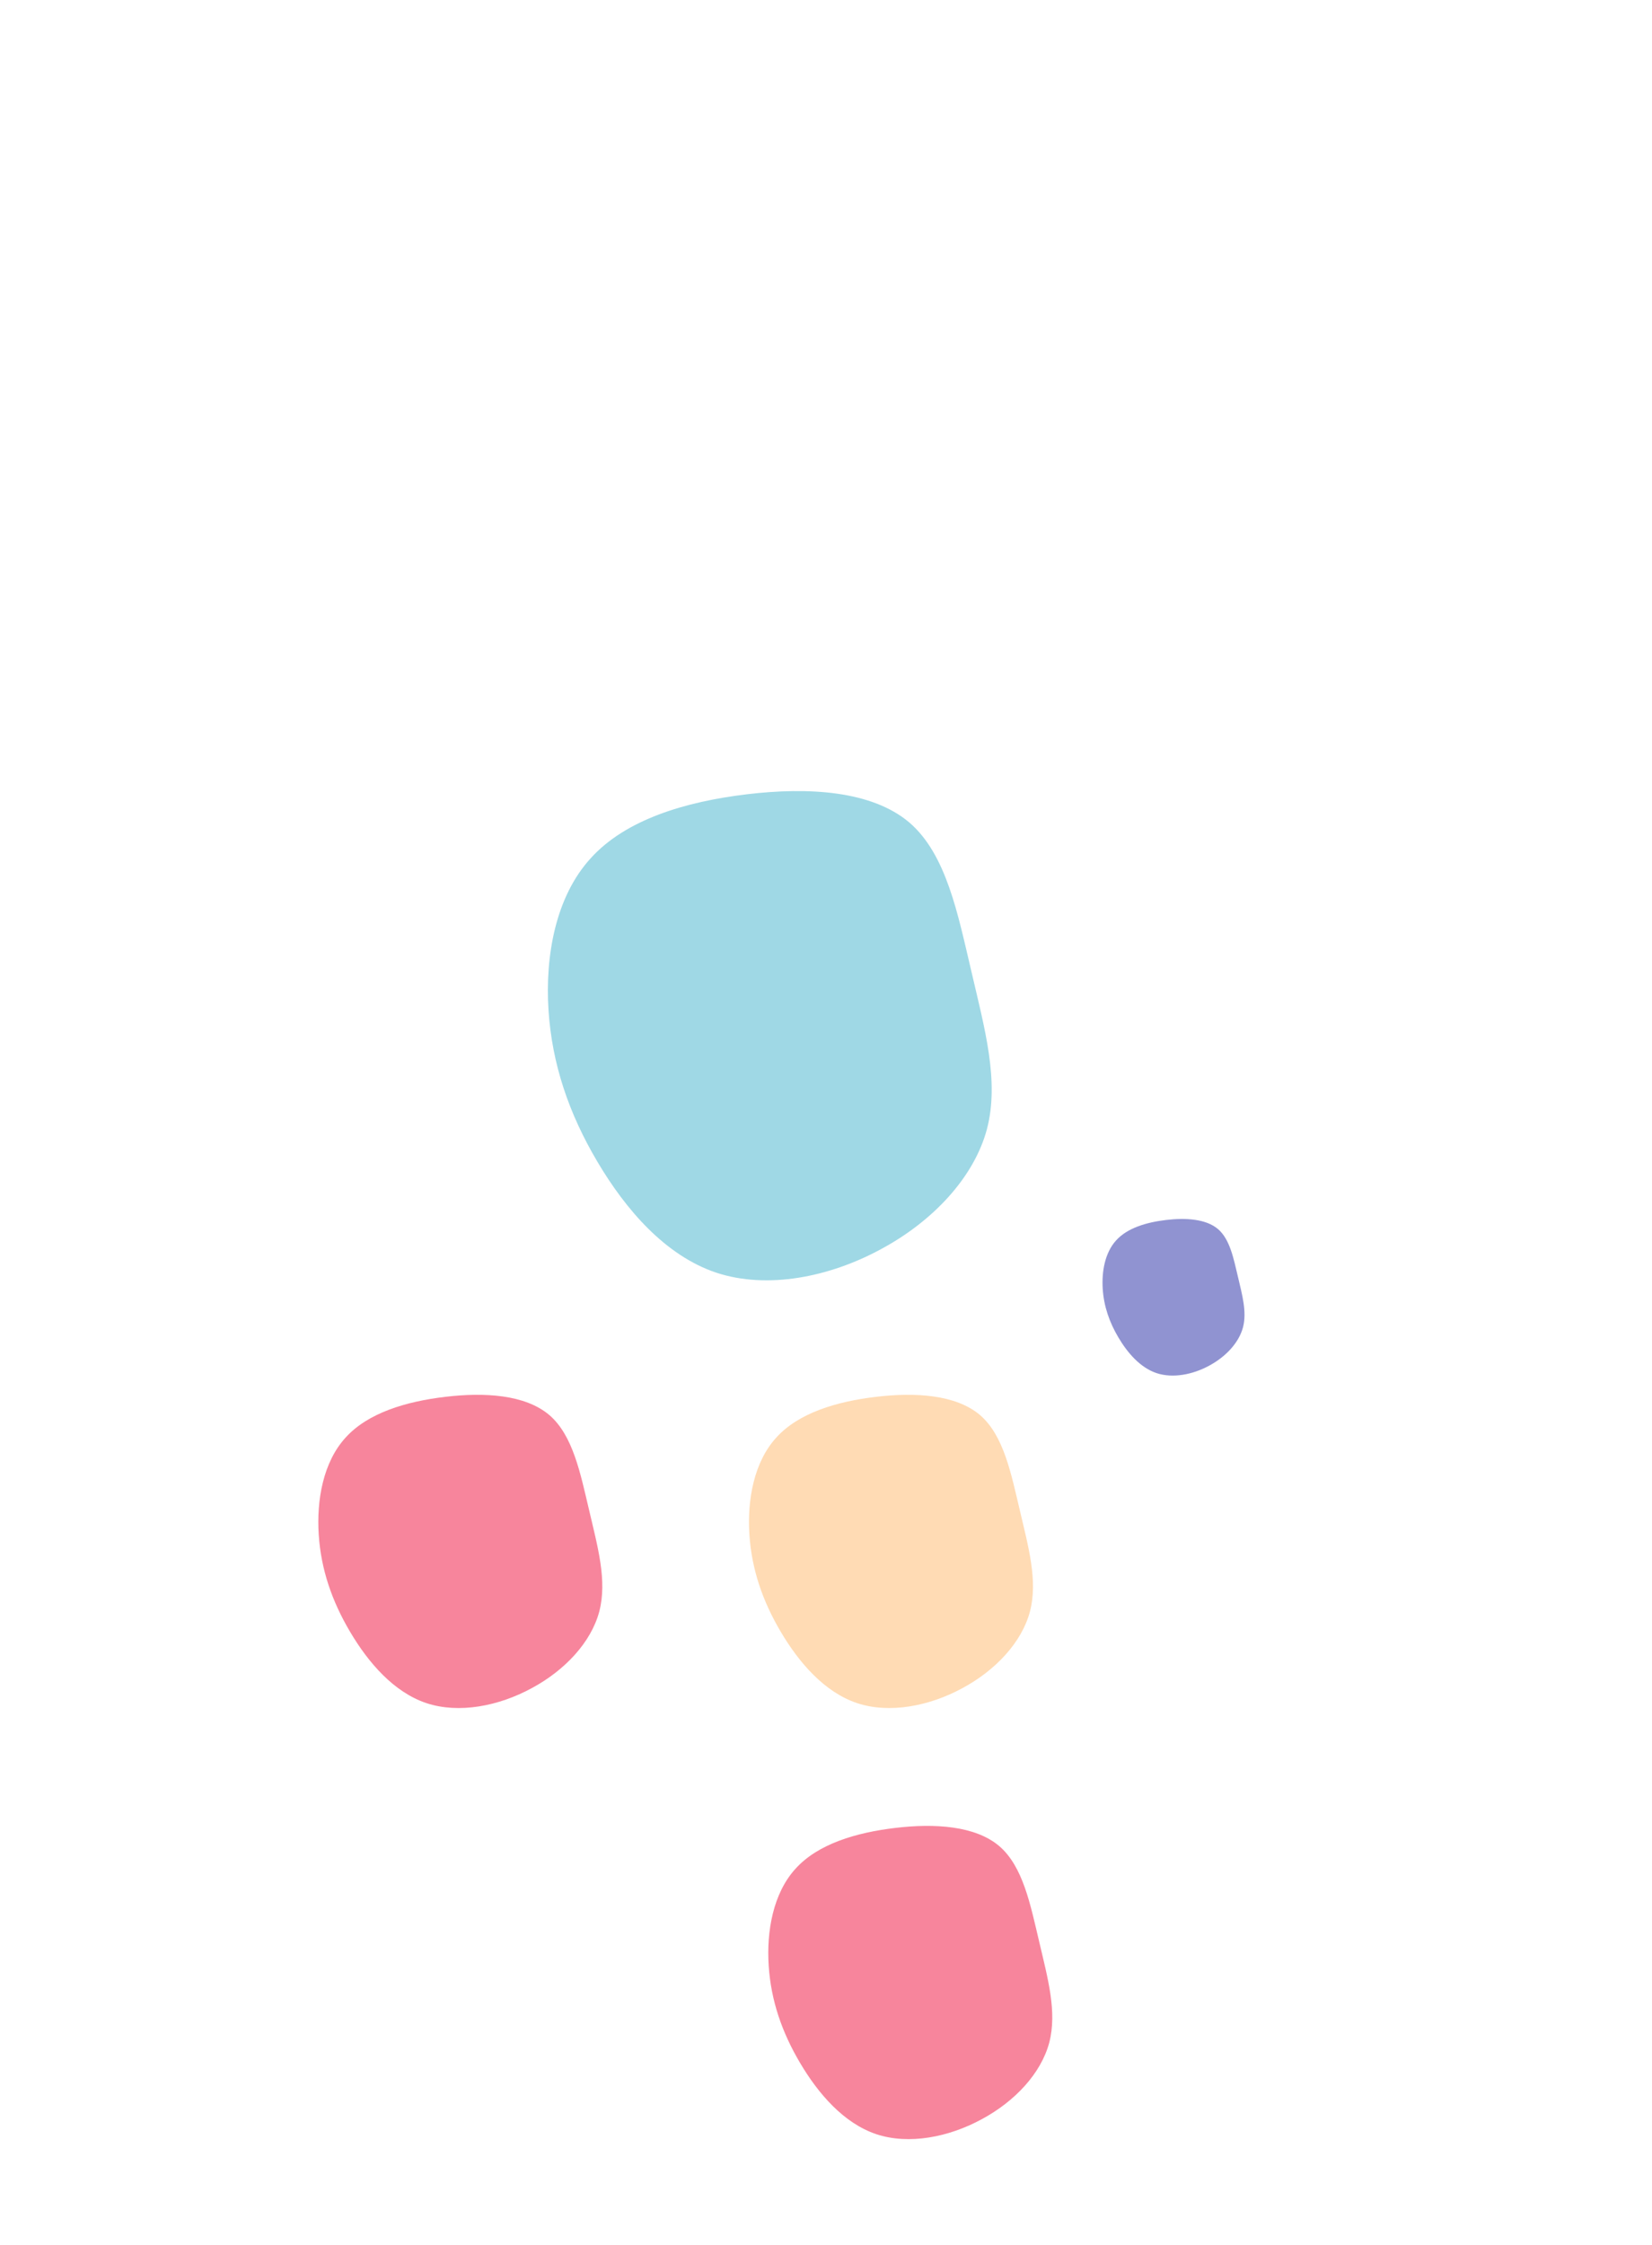 <svg width="346" height="470" viewBox="0 0 346 470" fill="none" xmlns="http://www.w3.org/2000/svg">
<path d="M230.957 269.846C230.719 266.212 231.421 262.248 233.772 259.677C236.109 257.092 240.096 255.9 244.215 255.412C248.335 254.924 252.568 255.178 255.091 257.306C257.598 259.445 258.373 263.494 259.275 267.285C260.161 271.087 261.184 274.645 260.336 277.89C259.474 281.119 256.725 284.047 253.268 285.904C249.805 287.79 245.634 288.605 242.226 287.471C238.805 286.322 236.147 283.226 234.25 280.024C232.341 276.806 231.195 273.479 230.957 269.846Z" fill="#9093D1"/>
<path d="M66.756 321.303C66.28 314.036 67.685 306.107 72.385 300.967C77.061 295.795 85.032 293.412 93.271 292.436C101.511 291.46 109.978 291.969 115.023 296.224C120.037 300.501 121.587 308.601 123.391 316.182C125.162 323.786 127.21 330.902 125.513 337.393C123.791 343.851 118.292 349.706 111.376 353.422C104.452 357.192 96.111 358.821 89.293 356.556C82.452 354.258 77.134 348.066 73.341 341.661C69.524 335.223 67.232 328.57 66.756 321.303Z" fill="#F7859C"/>
<path d="M160.999 411.555C160.522 404.288 161.928 396.359 166.628 391.219C171.304 386.047 179.275 383.664 187.515 382.688C195.753 381.712 204.221 382.221 209.265 386.474C214.279 390.752 215.83 398.852 217.634 406.433C219.404 414.038 221.454 421.154 219.756 427.645C218.034 434.102 212.534 439.958 205.618 443.673C198.694 447.442 190.354 449.072 183.536 446.807C176.694 444.51 171.376 438.318 167.584 431.911C163.767 425.473 161.474 418.822 160.999 411.555Z" fill="#F7859C"/>
<path d="M114.879 211.441C114.153 200.092 116.37 187.705 123.731 179.665C131.055 171.577 143.523 167.835 156.407 166.291C169.29 164.747 182.526 165.521 190.404 172.154C198.23 178.822 200.634 191.47 203.435 203.305C206.184 215.177 209.368 226.287 206.697 236.427C203.989 246.518 195.377 255.677 184.555 261.496C173.72 267.4 160.676 269.966 150.023 266.444C139.333 262.873 131.035 253.215 125.122 243.219C119.171 233.173 115.604 222.79 114.879 211.441Z" fill="#9FD8E5"/>
<path d="M156.959 321.304C156.482 314.037 157.888 306.108 162.588 300.968C167.263 295.796 175.235 293.413 183.474 292.437C191.712 291.461 200.181 291.97 205.225 296.223C210.239 300.502 211.79 308.602 213.594 316.183C215.364 323.787 217.413 330.903 215.716 337.394C213.994 343.851 208.494 349.707 201.578 353.422C194.654 357.191 186.314 358.821 179.496 356.556C172.654 354.259 167.336 348.067 163.544 341.66C159.727 335.224 157.434 328.571 156.959 321.304Z" fill="#FFDBB4"/>
</svg>
